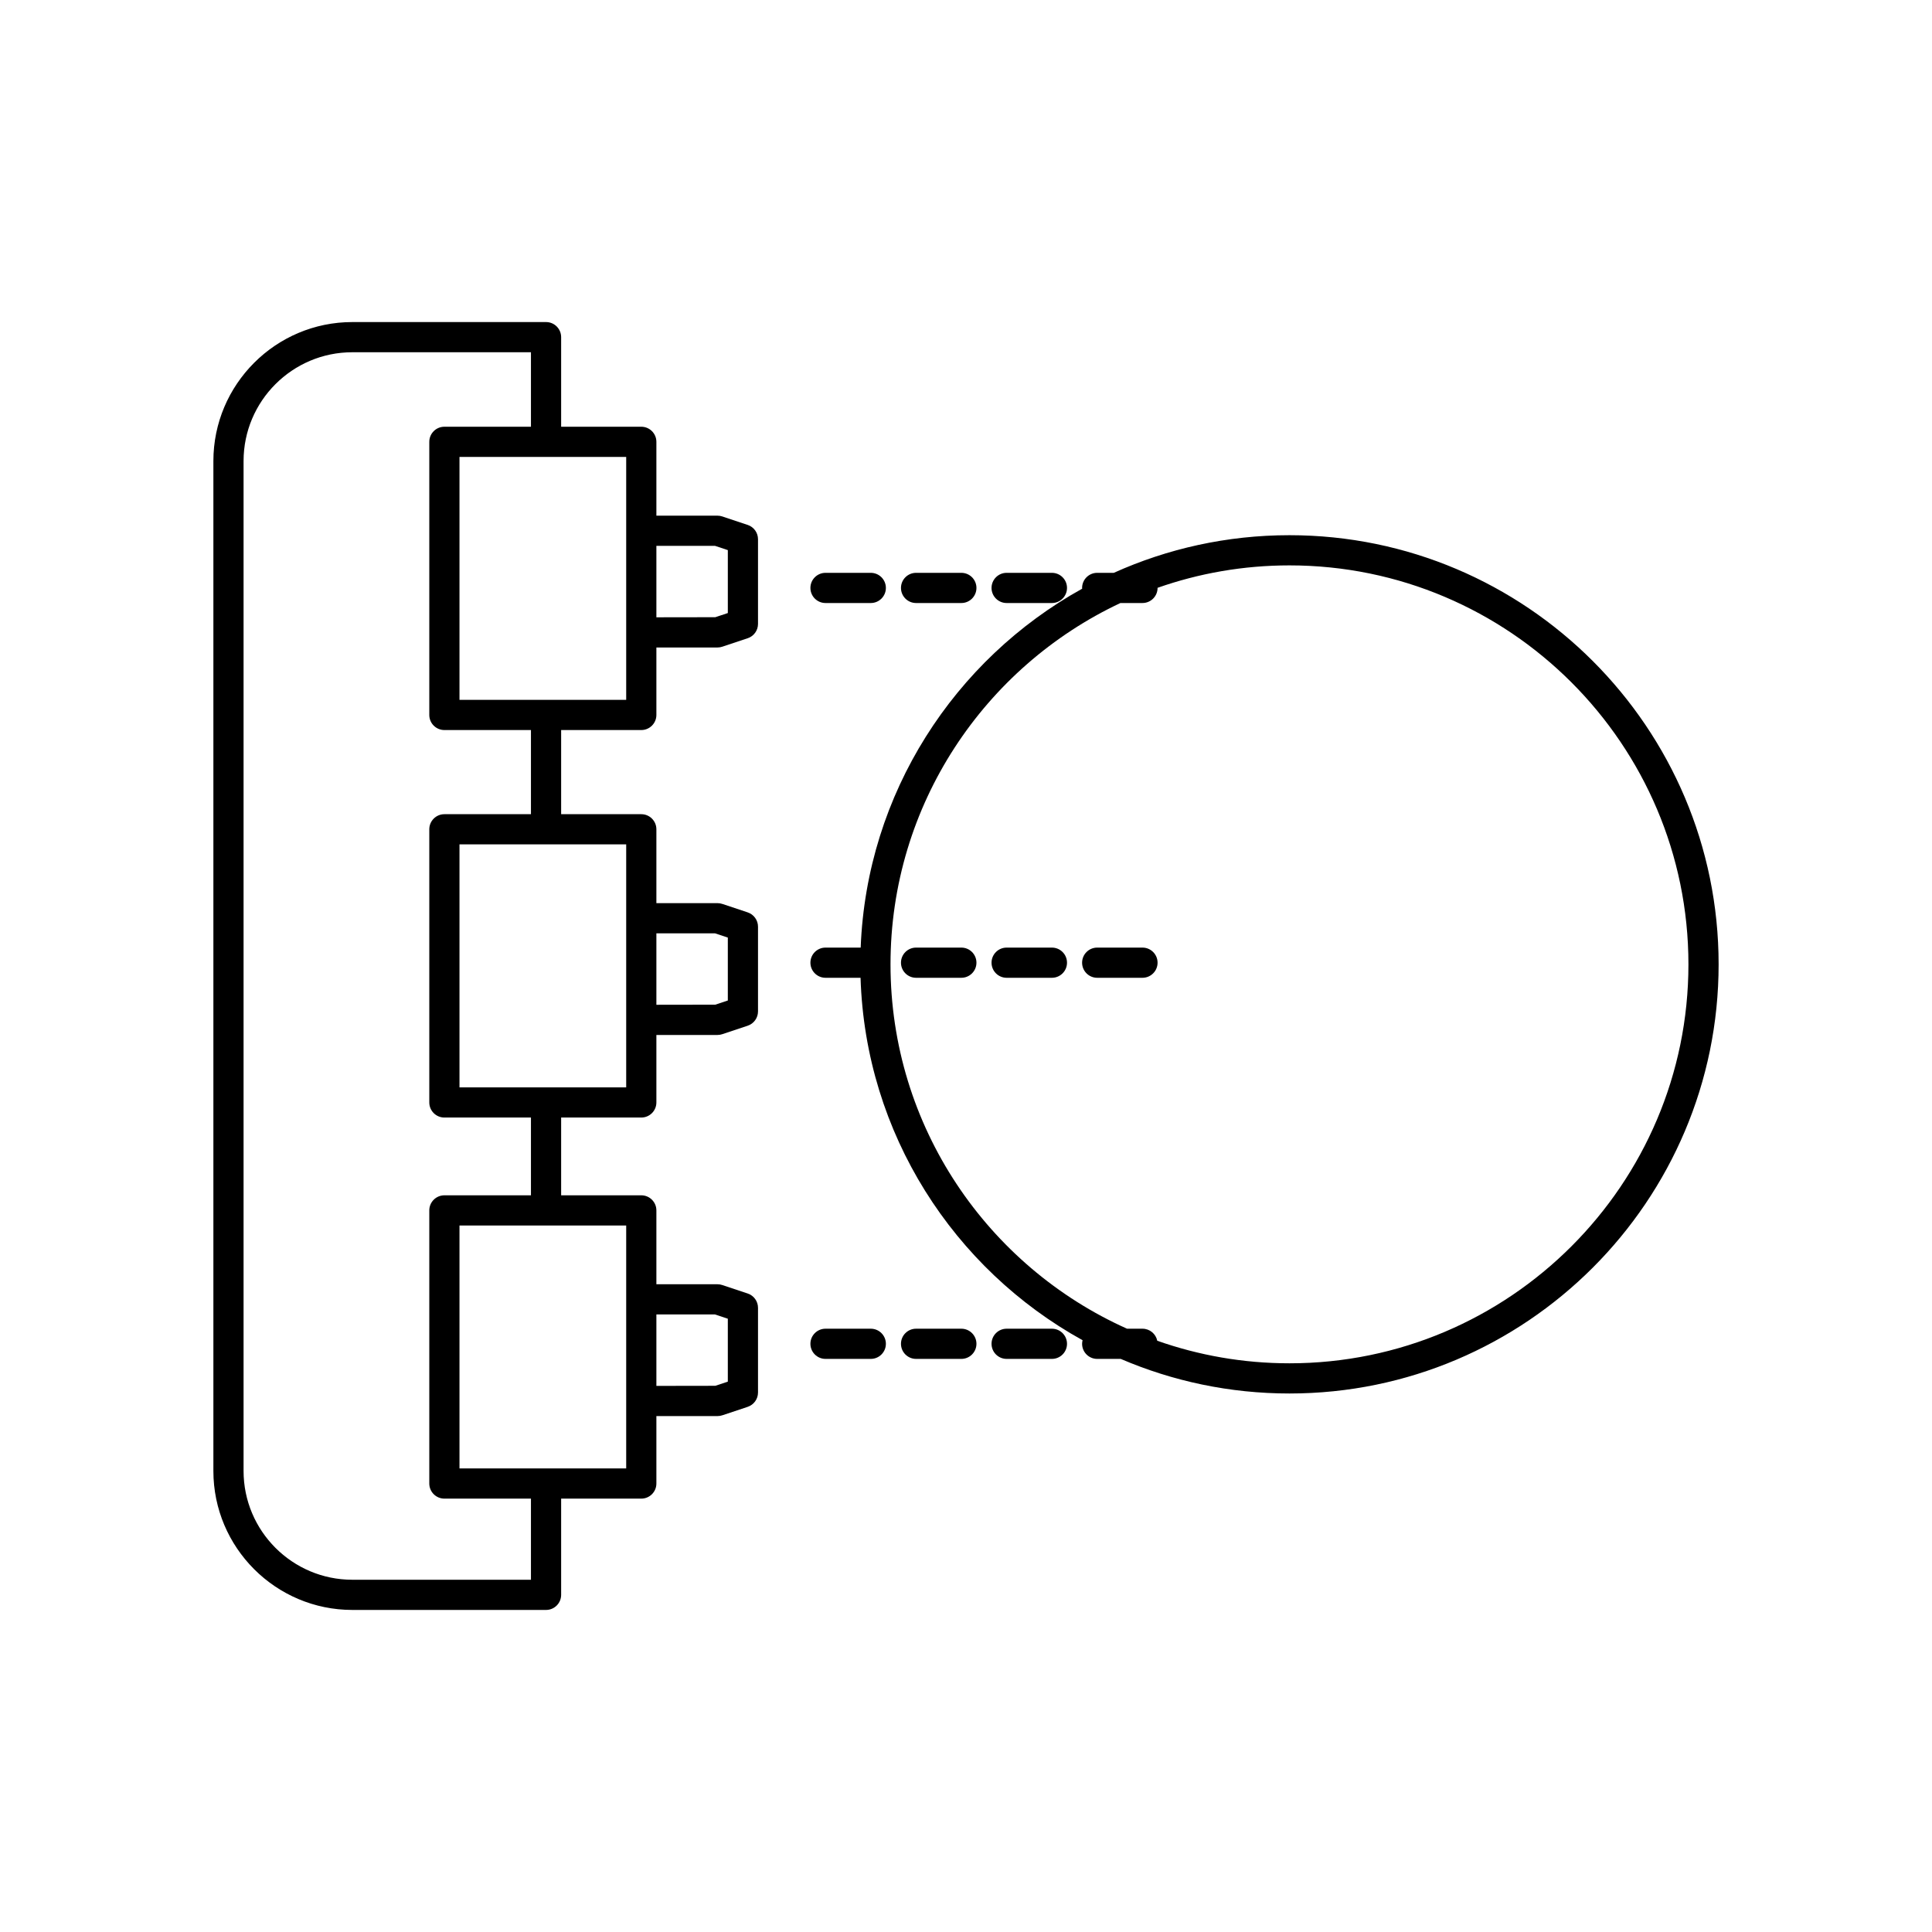 <?xml version="1.0" ?><!DOCTYPE svg  PUBLIC '-//W3C//DTD SVG 1.1//EN'  'http://www.w3.org/Graphics/SVG/1.1/DTD/svg11.dtd'><svg enable-background="new 0 0 512 512" height="512px" id="_x33_d_x5F_scan" version="1.1" viewBox="0 0 512 512" width="512px" xml:space="preserve" xmlns="http://www.w3.org/2000/svg" xmlns:xlink="http://www.w3.org/1999/xlink"><path d="M198.144,139.107l-6.711-2.237c-0.414-0.141-0.849-0.212-1.285-0.212h-16.199V117.09c0-2.21-1.79-4-4-4h-21.24V89.35  c0-2.21-1.79-4-4-4h-51.34c-20.3,0-36.82,16.521-36.82,36.83V389.82c0,20.31,16.521,36.83,36.82,36.83h51.34c2.21,0,4-1.791,4-4  v-25.5h21.24c2.21,0,4-1.791,4-4v-17.875h16.199c0.437,0,0.871-0.072,1.285-0.212l6.711-2.237c1.635-0.544,2.737-2.072,2.737-3.795  v-22.445c0-1.723-1.103-3.252-2.737-3.795l-6.709-2.236c-0.414-0.141-0.85-0.213-1.287-0.213h-16.199V320.77c0-2.209-1.79-4-4-4  h-21.24V296.16h21.24c2.21,0,4-1.79,4-4v-17.885h16.199c0.438,0,0.873-0.072,1.287-0.213l6.709-2.236  c1.635-0.543,2.737-2.072,2.737-3.795v-22.445c0-1.723-1.103-3.251-2.737-3.795l-6.711-2.237c-0.414-0.141-0.849-0.212-1.285-0.212  h-16.199V219.77c0-2.21-1.79-4-4-4h-21.24v-22.3h21.24c2.21,0,4-1.79,4-4v-17.879h16.199c0.437,0,0.871-0.071,1.285-0.212  l6.711-2.236c1.635-0.544,2.737-2.073,2.737-3.796v-22.444C200.881,141.18,199.778,139.651,198.144,139.107z M173.948,348.342  h15.538l3.395,1.13v16.675l-3.32,1.104l-15.612,0.025V348.342z M173.948,247.342h15.54l3.393,1.129v16.676l-3.322,1.104  l-15.61,0.024V247.342z M140.708,418.65h-47.34c-15.89,0-28.82-12.93-28.82-28.83V122.18c0-15.899,12.931-28.83,28.82-28.83h47.34  v19.74h-22.94c-2.21,0-4,1.79-4,4v72.38c0,2.21,1.79,4,4,4h22.94v22.3h-22.94c-2.21,0-4,1.79-4,4v72.391c0,2.21,1.79,4,4,4h22.94  v20.609h-22.94c-2.21,0-4,1.791-4,4v72.381c0,2.209,1.79,4,4,4h22.94V418.65z M165.948,324.77v64.381h-17.24h-8h-18.94V324.77h18.94  h8H165.948z M165.948,223.77v64.391h-17.24h-8h-18.94V223.77h18.94h8H165.948z M165.948,185.47h-17.24h-8h-18.94v-64.38h18.94h8  h17.24V185.47z M192.881,162.462l-3.32,1.104l-15.612,0.024v-18.933h15.54l3.393,1.129V162.462z"/><path d="M341.723,141.833c-16.58,0-32.341,3.568-46.56,9.974h-4.396c-2.209,0-4,1.791-4,4c0,0.07,0.017,0.135,0.021,0.203  c-33.81,18.731-57.12,54.181-58.699,95.113h-9.321c-2.209,0-4,1.791-4,4s1.791,4,4,4h9.288c1.278,41.346,24.73,77.199,58.838,96.049  c-0.075,0.306-0.126,0.621-0.126,0.95c0,2.209,1.791,4,4,4h6.235c13.733,5.896,28.852,9.168,44.72,9.168  c62.711,0,113.729-51.019,113.729-113.729S404.434,141.833,341.723,141.833z M341.723,361.29c-12.275,0-24.066-2.11-35.036-5.975  c-0.374-1.822-1.986-3.193-3.919-3.193h-4.091c-36.904-16.517-62.683-53.583-62.683-96.561c0-42.294,24.967-78.861,60.932-95.755  h5.842c2.209,0,4-1.791,4-4c0-0.009-0.003-0.018-0.003-0.027c10.948-3.847,22.712-5.946,34.958-5.946  c58.3,0,105.729,47.43,105.729,105.729S400.022,361.29,341.723,361.29z"/><path d="M266.768,159.807h12c2.209,0,4-1.791,4-4s-1.791-4-4-4h-12c-2.209,0-4,1.791-4,4S264.559,159.807,266.768,159.807z"/><path d="M218.768,159.807h12c2.209,0,4-1.791,4-4s-1.791-4-4-4h-12c-2.209,0-4,1.791-4,4S216.559,159.807,218.768,159.807z"/><path d="M242.768,159.807h12c2.209,0,4-1.791,4-4s-1.791-4-4-4h-12c-2.209,0-4,1.791-4,4S240.559,159.807,242.768,159.807z"/><path d="M254.768,251.123h-12c-2.209,0-4,1.791-4,4s1.791,4,4,4h12c2.209,0,4-1.791,4-4S256.977,251.123,254.768,251.123z"/><path d="M278.768,251.123h-12c-2.209,0-4,1.791-4,4s1.791,4,4,4h12c2.209,0,4-1.791,4-4S280.977,251.123,278.768,251.123z"/><path d="M302.768,251.123h-12c-2.209,0-4,1.791-4,4s1.791,4,4,4h12c2.209,0,4-1.791,4-4S304.977,251.123,302.768,251.123z"/><path d="M254.768,352.122h-12c-2.209,0-4,1.791-4,4s1.791,4,4,4h12c2.209,0,4-1.791,4-4S256.977,352.122,254.768,352.122z"/><path d="M230.768,352.122h-12c-2.209,0-4,1.791-4,4s1.791,4,4,4h12c2.209,0,4-1.791,4-4S232.977,352.122,230.768,352.122z"/><path d="M278.768,352.122h-12c-2.209,0-4,1.791-4,4s1.791,4,4,4h12c2.209,0,4-1.791,4-4S280.977,352.122,278.768,352.122z"/></svg>